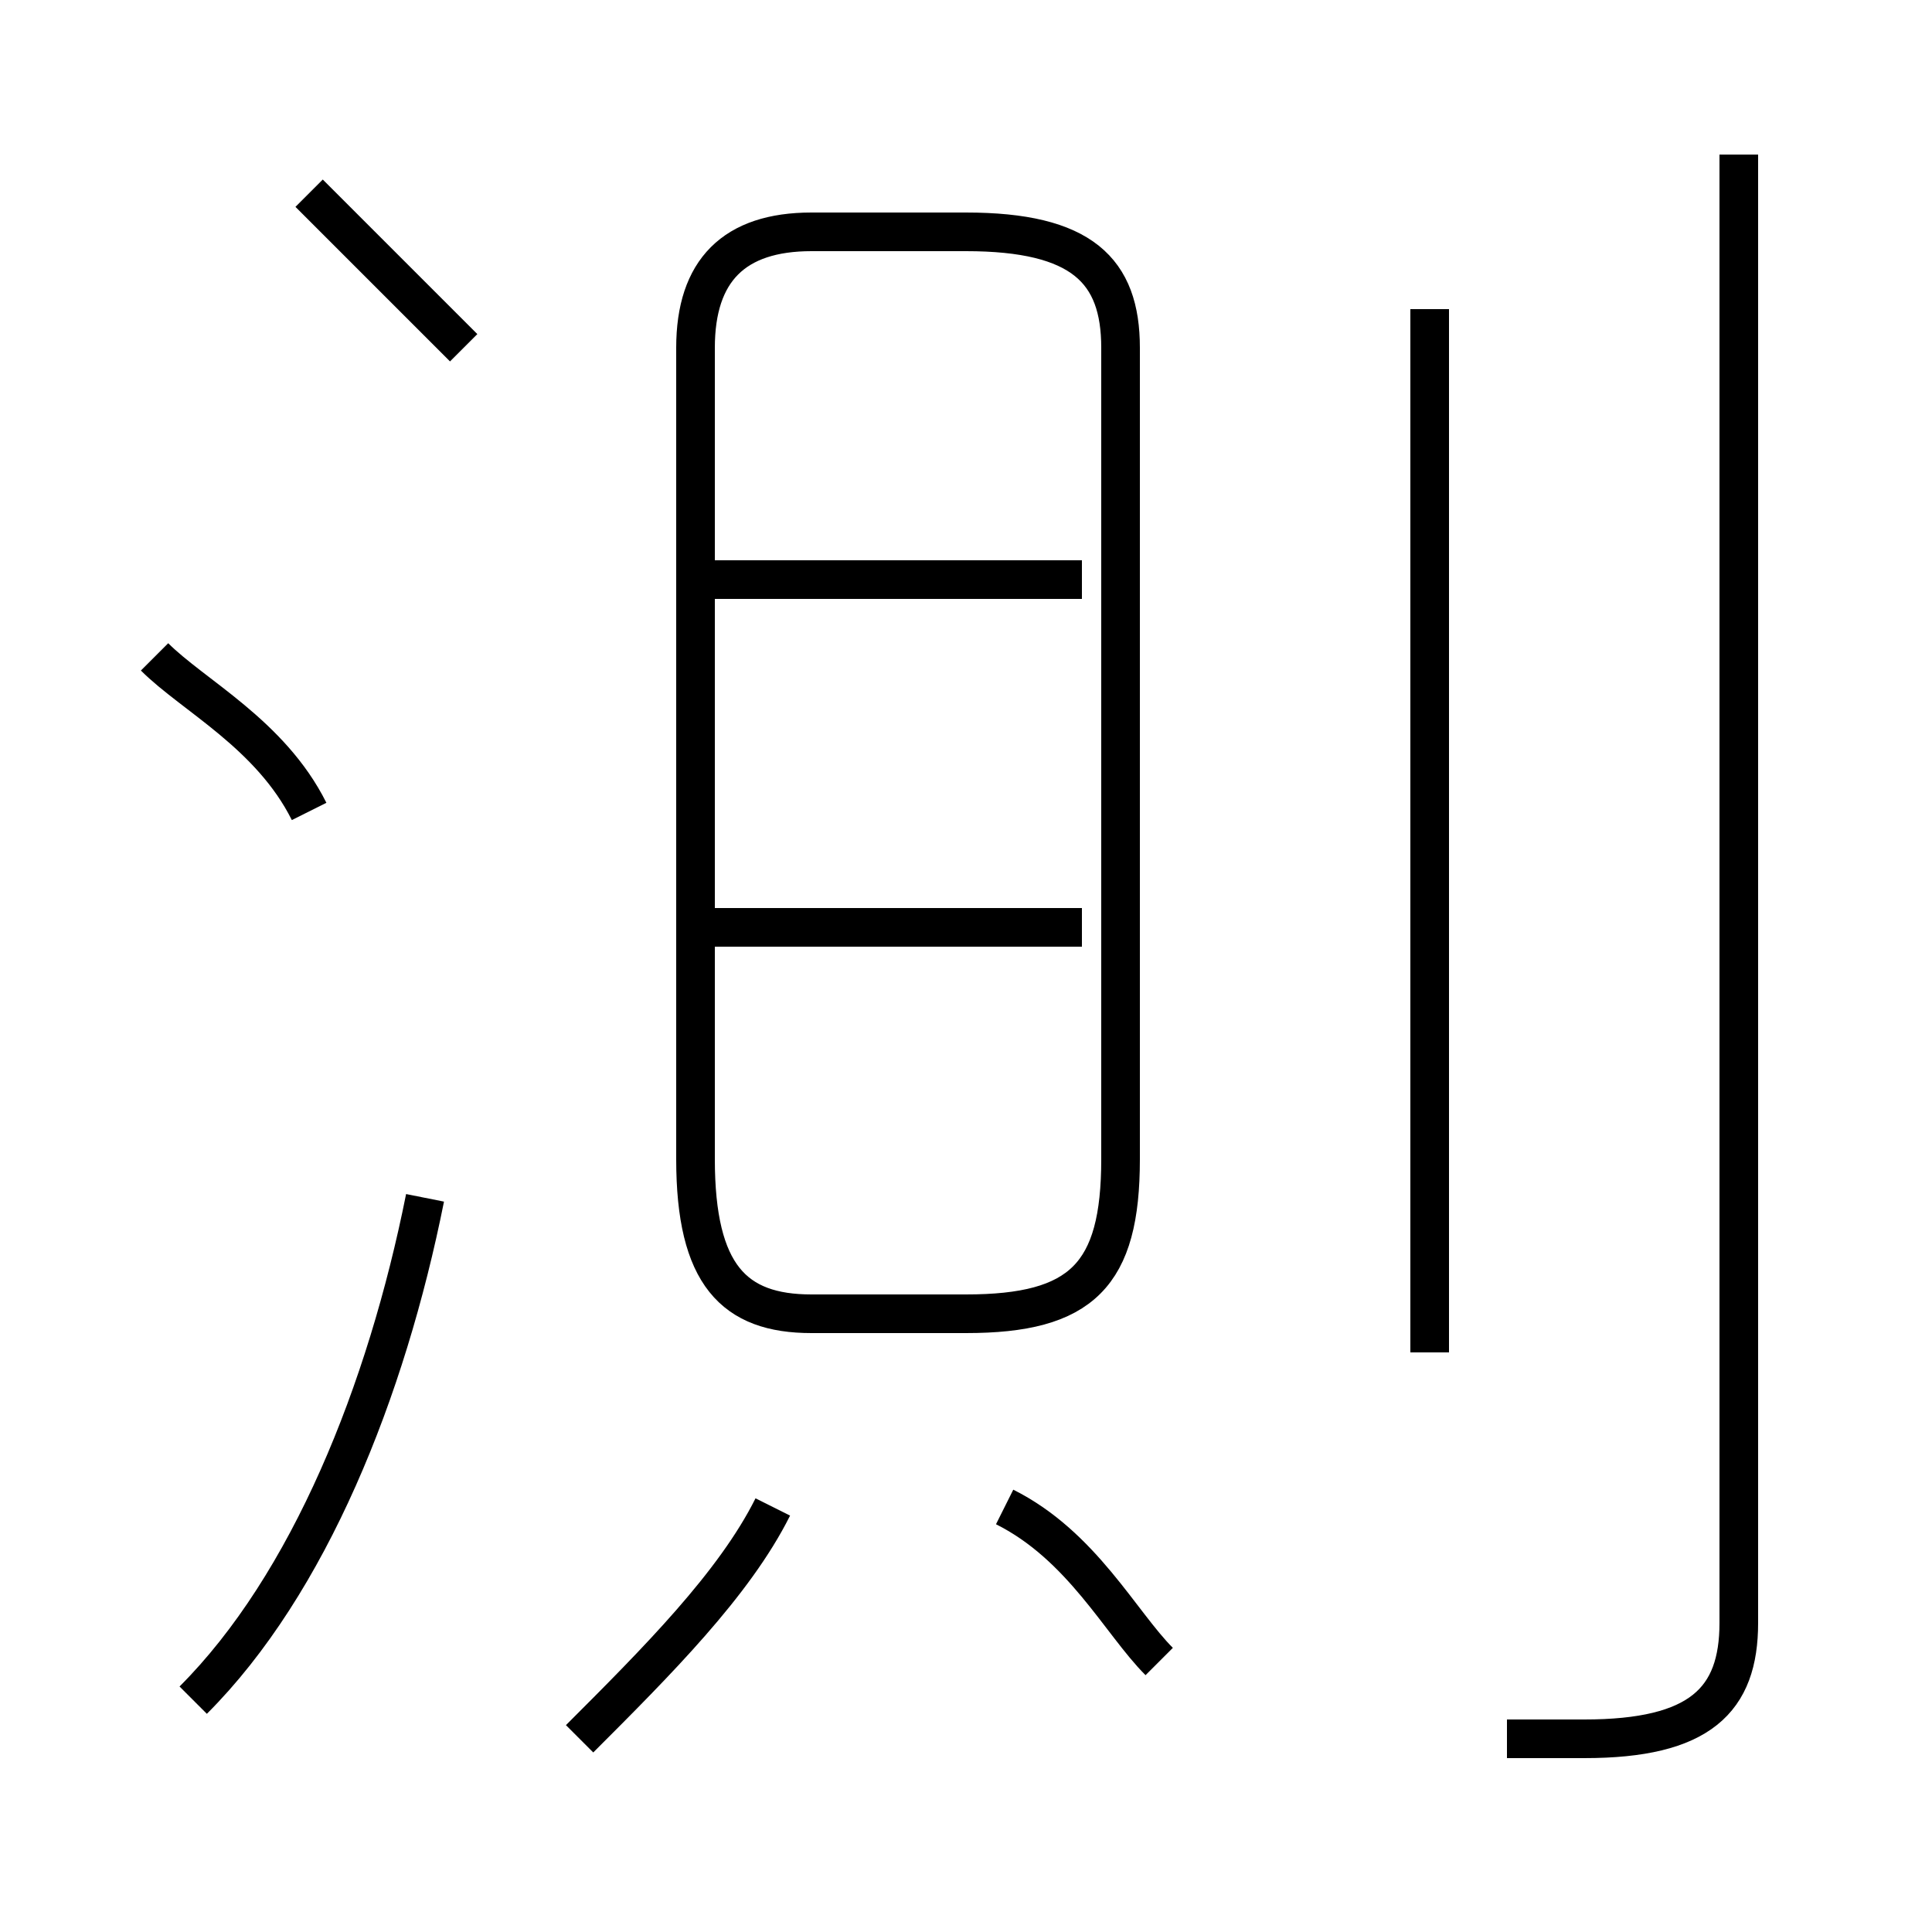 <?xml version='1.0' encoding='utf8'?>
<svg viewBox="0.0 -6.0 50.0 50.0" version="1.1" xmlns="http://www.w3.org/2000/svg">
<rect x="0.0" y="-6.0" width="50.0" height="50.0" fill="#808080" stroke="none"/>
<rect x="-1000" y="-1000" width="2000" height="2000" stroke="white" fill="white"/>
<g style="fill:white;stroke:#000000;  stroke-width:1">
<path d="M 21 -10 L 25 -10 C 28 -10 29 -11 29 -14 L 29 -35 C 29 -37 28 -38 25 -38 L 21 -38 C 19 -38 18 -37 18 -35 L 18 -14 C 18 -11 19 -10 21 -10 Z M 5 0 C 8 -3 10 -8 11 -13 M 15 1 C 17 -1 19 -3 20 -5 M 8 -23 C 7 -25 5 -26 4 -27 M 30 -1 C 29 -2 28 -4 26 -5 M 28 -20 L 18 -20 M 12 -35 C 11 -36 9 -38 8 -39 M 28 -29 L 18 -29 M 37 -9 L 37 -36 M 39 1 C 40 1 41 1 41 1 C 44 1 45 0 45 -2 L 45 -40" transform="translate(0.0 38.0)" />
</g>
</svg>